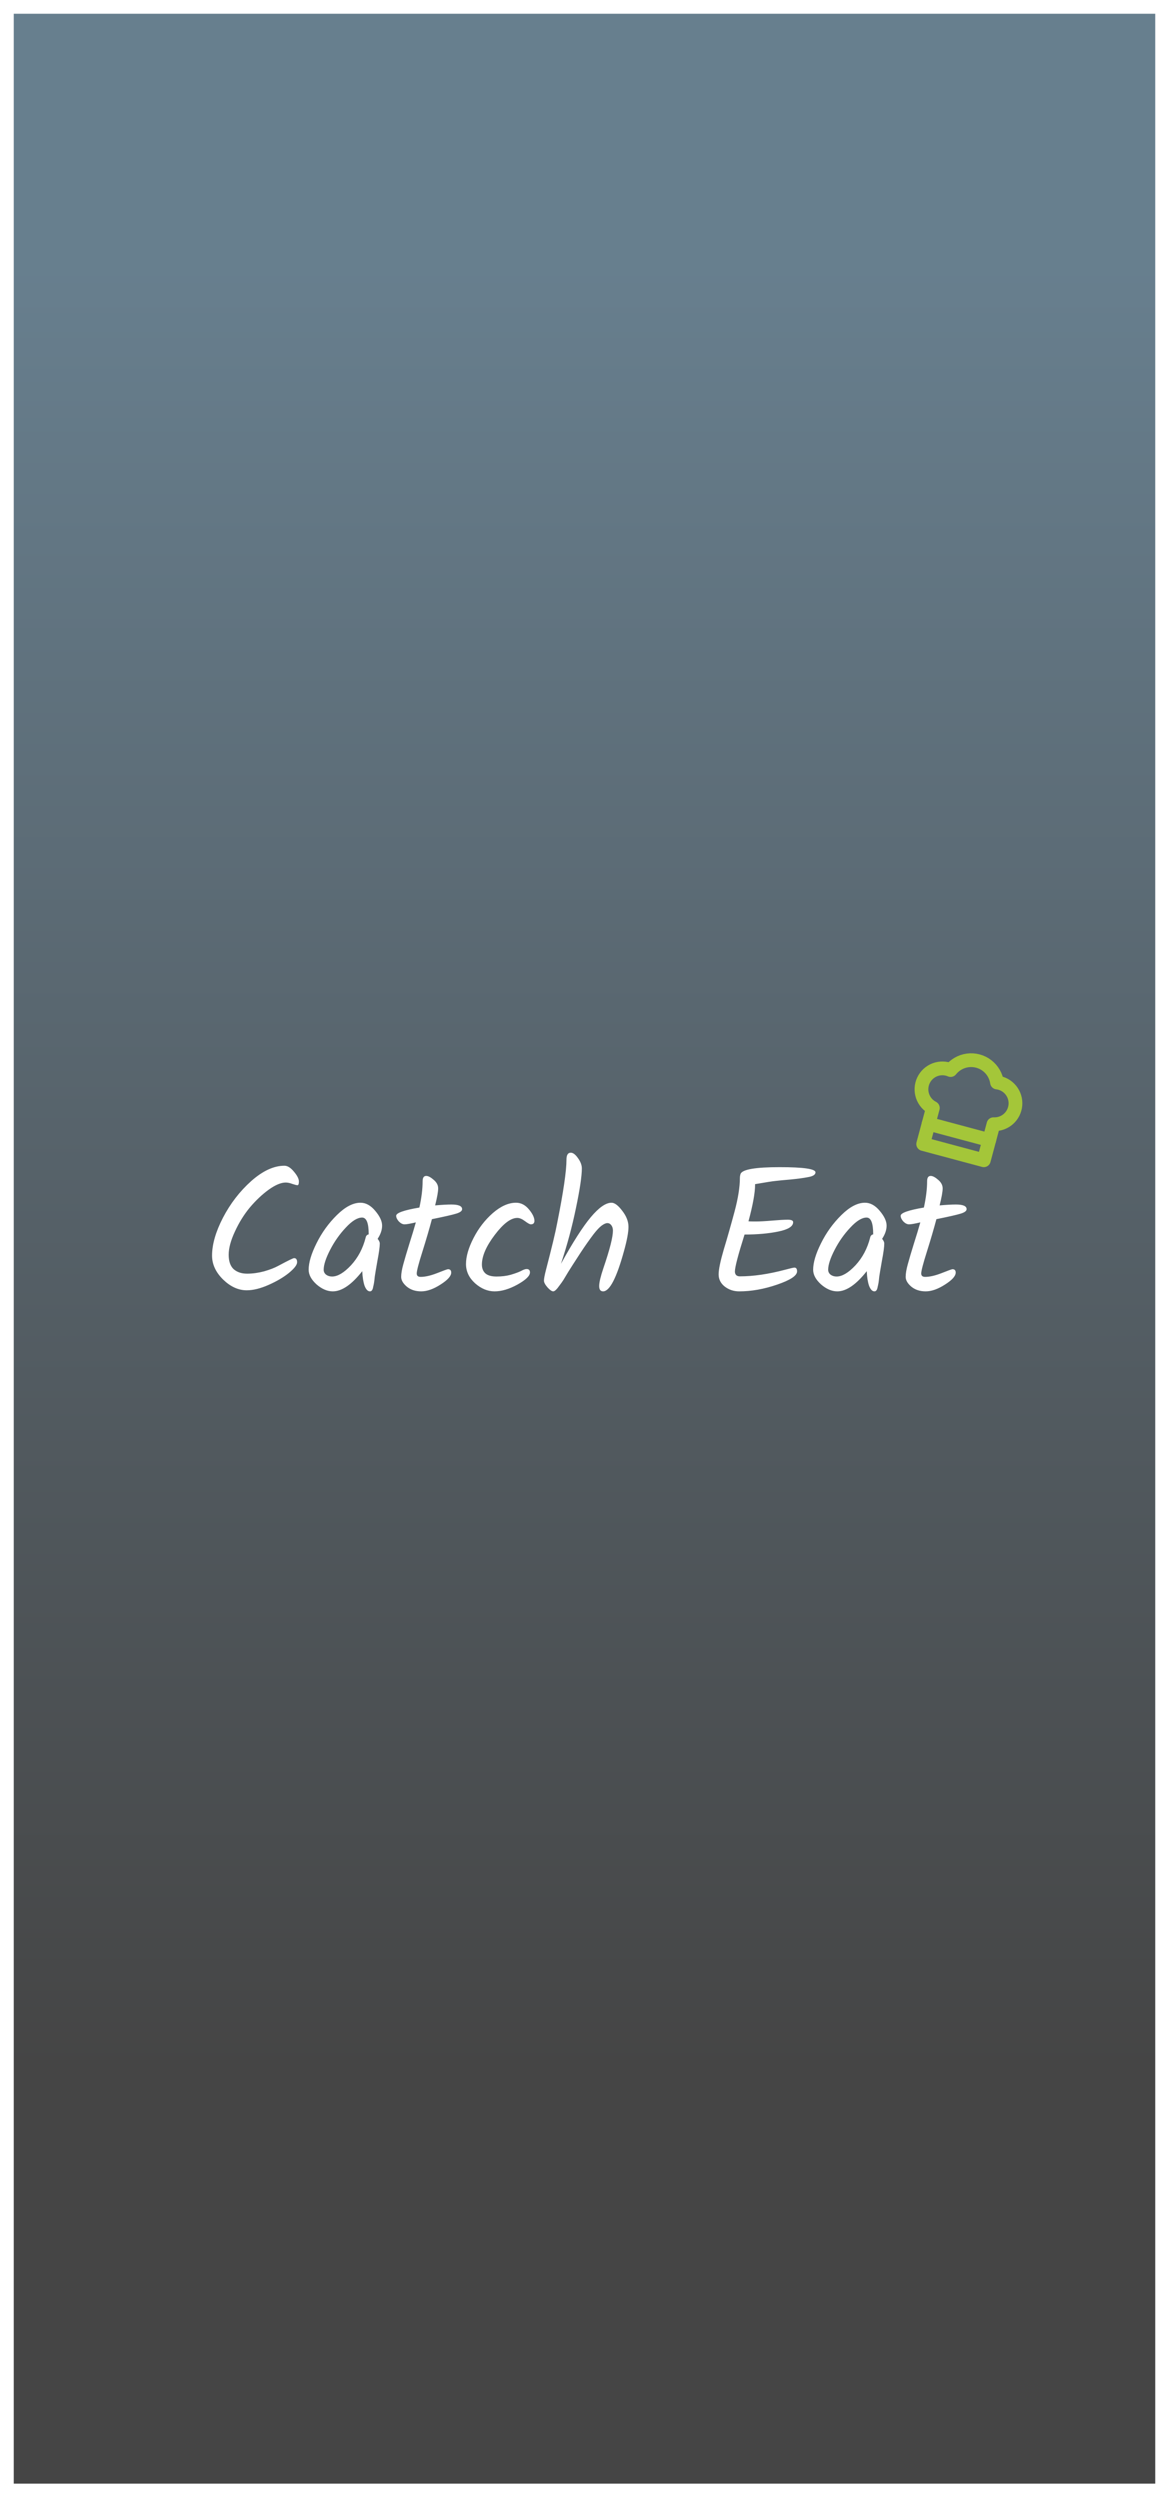 <svg width="340" height="727" viewBox="0 0 340 727" fill="none" xmlns="http://www.w3.org/2000/svg">
<g clip-path="url(#clip0_1845_3543)" filter="url(#filter0_d_1845_3543)">
<path d="M336 0H4V718.299H336V0Z" fill="url(#paint0_linear_1845_3543)" fill-opacity="0.73"/>
<path d="M82.724 335.021C83.625 335.021 84.543 335.592 85.479 336.736C86.449 337.879 86.934 338.832 86.934 339.594C86.934 340.322 86.795 340.685 86.518 340.685C86.276 340.685 85.791 340.564 85.063 340.322C84.336 340.045 83.677 339.906 83.088 339.906C81.737 339.906 80.091 340.599 78.151 341.985C76.245 343.371 74.426 345.086 72.694 347.13C70.996 349.174 69.541 351.513 68.328 354.146C67.115 356.745 66.509 358.997 66.509 360.903C66.509 362.808 66.994 364.212 67.964 365.112C68.969 365.979 70.268 366.412 71.862 366.412C73.456 366.412 75.102 366.187 76.8 365.736C78.497 365.251 79.883 364.714 80.957 364.125C83.729 362.635 85.254 361.89 85.531 361.89C86.12 361.89 86.414 362.289 86.414 363.085C86.414 363.848 85.618 364.887 84.024 366.204C82.43 367.486 80.455 368.646 78.099 369.686C75.743 370.725 73.629 371.245 71.758 371.245C69.333 371.245 67.046 370.206 64.898 368.127C62.75 366.013 61.676 363.692 61.676 361.162C61.676 357.905 62.733 354.233 64.846 350.144C66.994 346.022 69.731 342.47 73.058 339.49C76.418 336.511 79.641 335.021 82.724 335.021ZM104.845 345.779C106.404 345.779 107.842 346.575 109.159 348.169C110.476 349.729 111.134 351.149 111.134 352.431C111.134 353.678 110.701 354.961 109.834 356.277C110.25 356.797 110.458 357.247 110.458 357.628C110.458 358.599 110.233 360.262 109.782 362.618C109.367 364.973 109.107 366.516 109.003 367.243C108.934 367.971 108.865 368.56 108.795 369.01C108.726 369.426 108.639 369.842 108.535 370.258C108.397 371.124 108.085 371.557 107.6 371.557C106.976 371.557 106.456 371.02 106.04 369.946C105.66 368.837 105.435 367.416 105.365 365.684C102.281 369.599 99.423 371.557 96.789 371.557C95.196 371.557 93.619 370.881 92.06 369.53C90.536 368.144 89.773 366.723 89.773 365.268C89.773 363.189 90.536 360.626 92.06 357.576C93.585 354.493 95.56 351.755 97.985 349.365C100.41 346.974 102.697 345.779 104.845 345.779ZM107.236 354.926C107.236 351.704 106.595 350.092 105.313 350.092C103.962 350.092 102.385 351.063 100.583 353.003C98.782 354.909 97.257 357.074 96.01 359.499C94.763 361.925 94.139 363.848 94.139 365.268C94.139 365.857 94.382 366.343 94.867 366.723C95.352 367.07 95.924 367.243 96.582 367.243C98.21 367.243 100.047 366.152 102.091 363.969C104.135 361.751 105.556 359.066 106.352 355.913C106.456 355.394 106.751 355.082 107.236 354.978V354.926ZM121.204 366.36C121.204 367.018 121.585 367.347 122.347 367.347C123.664 367.347 125.258 366.983 127.129 366.256C129.034 365.493 130.091 365.112 130.299 365.112C130.923 365.112 131.234 365.441 131.234 366.1C131.234 367.104 130.195 368.266 128.116 369.582C126.071 370.898 124.2 371.557 122.503 371.557C120.84 371.557 119.454 371.106 118.345 370.206C117.236 369.27 116.682 368.317 116.682 367.347C116.682 366.377 116.89 365.147 117.306 363.657C117.722 362.133 118.31 360.14 119.073 357.68C119.87 355.186 120.493 353.124 120.944 351.496C119.315 351.877 118.224 352.067 117.67 352.067C117.115 352.067 116.56 351.79 116.007 351.236C115.487 350.647 115.227 350.092 115.227 349.573C115.227 348.741 117.479 347.944 121.983 347.182C122.607 344.306 122.919 341.76 122.919 339.542C122.919 338.503 123.265 337.983 123.958 337.983C124.547 337.983 125.275 338.364 126.141 339.126C127.007 339.854 127.44 340.685 127.44 341.621C127.44 342.556 127.146 344.202 126.557 346.558C128.532 346.385 130.108 346.298 131.286 346.298C133.365 346.298 134.405 346.749 134.405 347.65C134.405 348.169 133.833 348.602 132.69 348.949C131.58 349.296 129.225 349.833 125.621 350.56C124.894 353.298 123.975 356.433 122.867 359.967C121.758 363.466 121.204 365.597 121.204 366.36ZM143.849 371.557C141.839 371.557 139.951 370.777 138.184 369.218C136.417 367.624 135.533 365.753 135.533 363.605C135.533 361.422 136.261 358.911 137.716 356.069C139.171 353.228 141.042 350.803 143.329 348.793C145.65 346.783 147.903 345.779 150.086 345.779C151.506 345.779 152.753 346.419 153.827 347.702C154.901 348.984 155.439 350.109 155.439 351.08C155.439 351.357 155.352 351.6 155.179 351.807C155.005 351.98 154.745 352.067 154.399 352.067C154.087 352.067 153.516 351.755 152.684 351.132C151.853 350.508 151.107 350.196 150.449 350.196C148.578 350.196 146.396 351.842 143.901 355.134C141.406 358.425 140.159 361.301 140.159 363.761C140.159 364.835 140.488 365.684 141.146 366.308C141.839 366.931 142.93 367.243 144.421 367.243C145.945 367.243 147.331 367.07 148.578 366.723C149.86 366.343 150.847 365.979 151.541 365.632C152.233 365.251 152.77 365.06 153.152 365.06C153.81 365.06 154.139 365.389 154.139 366.048C154.139 367.052 152.926 368.231 150.501 369.582C148.111 370.898 145.893 371.557 143.849 371.557ZM164.758 333.253C164.758 331.902 165.174 331.227 166.005 331.227C166.663 331.227 167.356 331.746 168.084 332.786C168.846 333.825 169.227 334.83 169.227 335.8C169.227 338.052 168.656 341.898 167.512 347.338C166.403 352.743 164.948 358.148 163.147 363.553C166.611 357.282 169.504 352.76 171.826 349.988C174.182 347.182 176.192 345.779 177.855 345.779C178.755 345.779 179.795 346.558 180.973 348.117C182.186 349.677 182.792 351.236 182.792 352.795C182.792 354.354 182.359 356.693 181.493 359.811C179.344 367.642 177.317 371.557 175.412 371.557C174.65 371.557 174.269 371.037 174.269 369.998C174.269 368.958 174.685 367.208 175.516 364.748C177.352 359.378 178.271 355.757 178.271 353.886C178.271 353.263 178.115 352.743 177.803 352.327C177.491 351.911 177.109 351.704 176.659 351.704C176.209 351.704 175.654 351.946 174.996 352.431C174.338 352.916 173.541 353.765 172.606 354.978C171.427 356.537 170.197 358.287 168.916 360.227C167.668 362.167 166.906 363.345 166.629 363.761C166.386 364.142 165.935 364.852 165.278 365.892C164.654 366.931 164.186 367.711 163.874 368.231C163.563 368.715 163.181 369.253 162.731 369.842C161.934 370.985 161.328 371.557 160.912 371.557C160.496 371.557 159.942 371.176 159.249 370.413C158.555 369.617 158.209 368.958 158.209 368.438C158.209 367.884 158.399 366.862 158.781 365.372C160.513 358.72 161.605 354.163 162.055 351.704C163.857 342.695 164.758 336.545 164.758 333.253ZM216.548 355.03C214.677 360.955 213.741 364.541 213.741 365.788C213.741 366.204 213.863 366.55 214.105 366.827C214.383 367.07 214.729 367.191 215.144 367.191C219.129 367.191 223.53 366.55 228.345 365.268C229.904 364.852 230.806 364.645 231.048 364.645C231.567 364.645 231.827 365.008 231.827 365.736C231.827 366.983 229.904 368.266 226.058 369.582C222.247 370.898 218.557 371.557 214.988 371.557C213.395 371.557 211.992 371.089 210.779 370.154C209.601 369.218 209.012 368.04 209.012 366.619C209.012 365.199 209.514 362.774 210.519 359.343C211.558 355.913 212.598 352.258 213.637 348.377C214.677 344.496 215.196 341.222 215.196 338.555C215.196 338.174 215.266 337.775 215.404 337.359C215.994 336.077 219.77 335.436 226.734 335.436C233.698 335.436 237.18 335.939 237.18 336.943C237.18 337.636 236.436 338.104 234.946 338.347C233.698 338.59 232.035 338.814 229.956 339.022C227.912 339.195 226.474 339.334 225.643 339.438C224.811 339.507 222.802 339.819 219.614 340.374V340.53C219.614 342.885 218.973 346.437 217.691 351.184C217.899 351.219 218.592 351.236 219.77 351.236C220.983 351.236 222.594 351.149 224.603 350.976C226.613 350.803 228.12 350.716 229.125 350.716C230.164 350.716 230.684 350.959 230.684 351.444C230.684 352.656 229.264 353.557 226.422 354.146C223.582 354.735 220.29 355.03 216.548 355.03ZM251.575 345.779C253.134 345.779 254.572 346.575 255.889 348.169C257.205 349.729 257.864 351.149 257.864 352.431C257.864 353.678 257.43 354.961 256.564 356.277C256.98 356.797 257.188 357.247 257.188 357.628C257.188 358.599 256.962 360.262 256.512 362.618C256.097 364.973 255.837 366.516 255.733 367.243C255.663 367.971 255.594 368.56 255.525 369.01C255.455 369.426 255.369 369.842 255.265 370.258C255.126 371.124 254.814 371.557 254.33 371.557C253.706 371.557 253.186 371.02 252.77 369.946C252.389 368.837 252.164 367.416 252.095 365.684C249.011 369.599 246.152 371.557 243.519 371.557C241.925 371.557 240.349 370.881 238.79 369.53C237.265 368.144 236.503 366.723 236.503 365.268C236.503 363.189 237.265 360.626 238.79 357.576C240.314 354.493 242.289 351.755 244.715 349.365C247.14 346.974 249.426 345.779 251.575 345.779ZM253.966 354.926C253.966 351.704 253.324 350.092 252.043 350.092C250.692 350.092 249.115 351.063 247.313 353.003C245.511 354.909 243.987 357.074 242.74 359.499C241.493 361.925 240.869 363.848 240.869 365.268C240.869 365.857 241.111 366.343 241.596 366.723C242.081 367.07 242.653 367.243 243.312 367.243C244.94 367.243 246.776 366.152 248.821 363.969C250.865 361.751 252.285 359.066 253.082 355.913C253.186 355.394 253.48 355.082 253.966 354.978V354.926ZM267.933 366.36C267.933 367.018 268.314 367.347 269.076 367.347C270.393 367.347 271.987 366.983 273.858 366.256C275.764 365.493 276.82 365.112 277.028 365.112C277.652 365.112 277.964 365.441 277.964 366.1C277.964 367.104 276.924 368.266 274.845 369.582C272.801 370.898 270.93 371.557 269.232 371.557C267.569 371.557 266.183 371.106 265.075 370.206C263.966 369.27 263.412 368.317 263.412 367.347C263.412 366.377 263.619 365.147 264.035 363.657C264.451 362.133 265.04 360.14 265.802 357.68C266.599 355.186 267.223 353.124 267.673 351.496C266.045 351.877 264.954 352.067 264.399 352.067C263.844 352.067 263.291 351.79 262.736 351.236C262.216 350.647 261.956 350.092 261.956 349.573C261.956 348.741 264.208 347.944 268.713 347.182C269.336 344.306 269.648 341.76 269.648 339.542C269.648 338.503 269.995 337.983 270.688 337.983C271.276 337.983 272.004 338.364 272.87 339.126C273.737 339.854 274.17 340.685 274.17 341.621C274.17 342.556 273.875 344.202 273.286 346.558C275.261 346.385 276.837 346.298 278.016 346.298C280.095 346.298 281.134 346.749 281.134 347.65C281.134 348.169 280.562 348.602 279.419 348.949C278.31 349.296 275.954 349.833 272.351 350.56C271.623 353.298 270.705 356.433 269.596 359.967C268.488 363.466 267.933 365.597 267.933 366.36Z" fill="white"/>
<path d="M271.315 318.218C269.91 317.499 268.841 316.261 268.33 314.766C267.821 313.272 267.911 311.638 268.582 310.208C269.253 308.779 270.453 307.666 271.928 307.104C273.403 306.542 275.039 306.576 276.49 307.197C277.087 306.453 277.816 305.826 278.64 305.346C279.507 304.844 280.463 304.518 281.455 304.386C282.447 304.255 283.456 304.32 284.422 304.579C285.389 304.838 286.295 305.286 287.089 305.896C287.883 306.506 288.548 307.266 289.047 308.134C289.521 308.962 289.838 309.87 289.983 310.813C291.551 311 292.984 311.789 293.98 313.013C294.977 314.237 295.46 315.801 295.326 317.374C295.193 318.948 294.453 320.409 293.265 321.448C292.076 322.487 290.53 323.024 288.954 322.945L286.143 333.433L268.505 328.707L271.315 318.218Z" stroke="#A4C639" stroke-width="4" stroke-linecap="round" stroke-linejoin="round"/>
<path d="M270.082 322.82L287.721 327.547" stroke="#A4C639" stroke-width="4" stroke-linecap="round" stroke-linejoin="round"/>
</g>
<defs>
<filter id="filter0_d_1845_3543" x="0" y="0" width="340" height="726.297" filterUnits="userSpaceOnUse" color-interpolation-filters="sRGB">
<feFlood flood-opacity="0" result="BackgroundImageFix"/>
<feColorMatrix in="SourceAlpha" type="matrix" values="0 0 0 0 0 0 0 0 0 0 0 0 0 0 0 0 0 0 127 0" result="hardAlpha"/>
<feOffset dy="4"/>
<feGaussianBlur stdDeviation="2"/>
<feComposite in2="hardAlpha" operator="out"/>
<feColorMatrix type="matrix" values="0 0 0 0 0 0 0 0 0 0 0 0 0 0 0 0 0 0 0.25 0"/>
<feBlend mode="normal" in2="BackgroundImageFix" result="effect1_dropShadow_1845_3543"/>
<feBlend mode="normal" in="SourceGraphic" in2="effect1_dropShadow_1845_3543" result="shape"/>
</filter>
<linearGradient id="paint0_linear_1845_3543" x1="170" y1="0" x2="170" y2="718.299" gradientUnits="userSpaceOnUse">
<stop offset="0.104" stop-color="#2F4F64"/>
<stop offset="0.832"/>
</linearGradient>
<clipPath id="clip0_1845_3543">
<rect width="332" height="718.299" fill="white" transform="translate(4)"/>
</clipPath>
</defs>
</svg>
